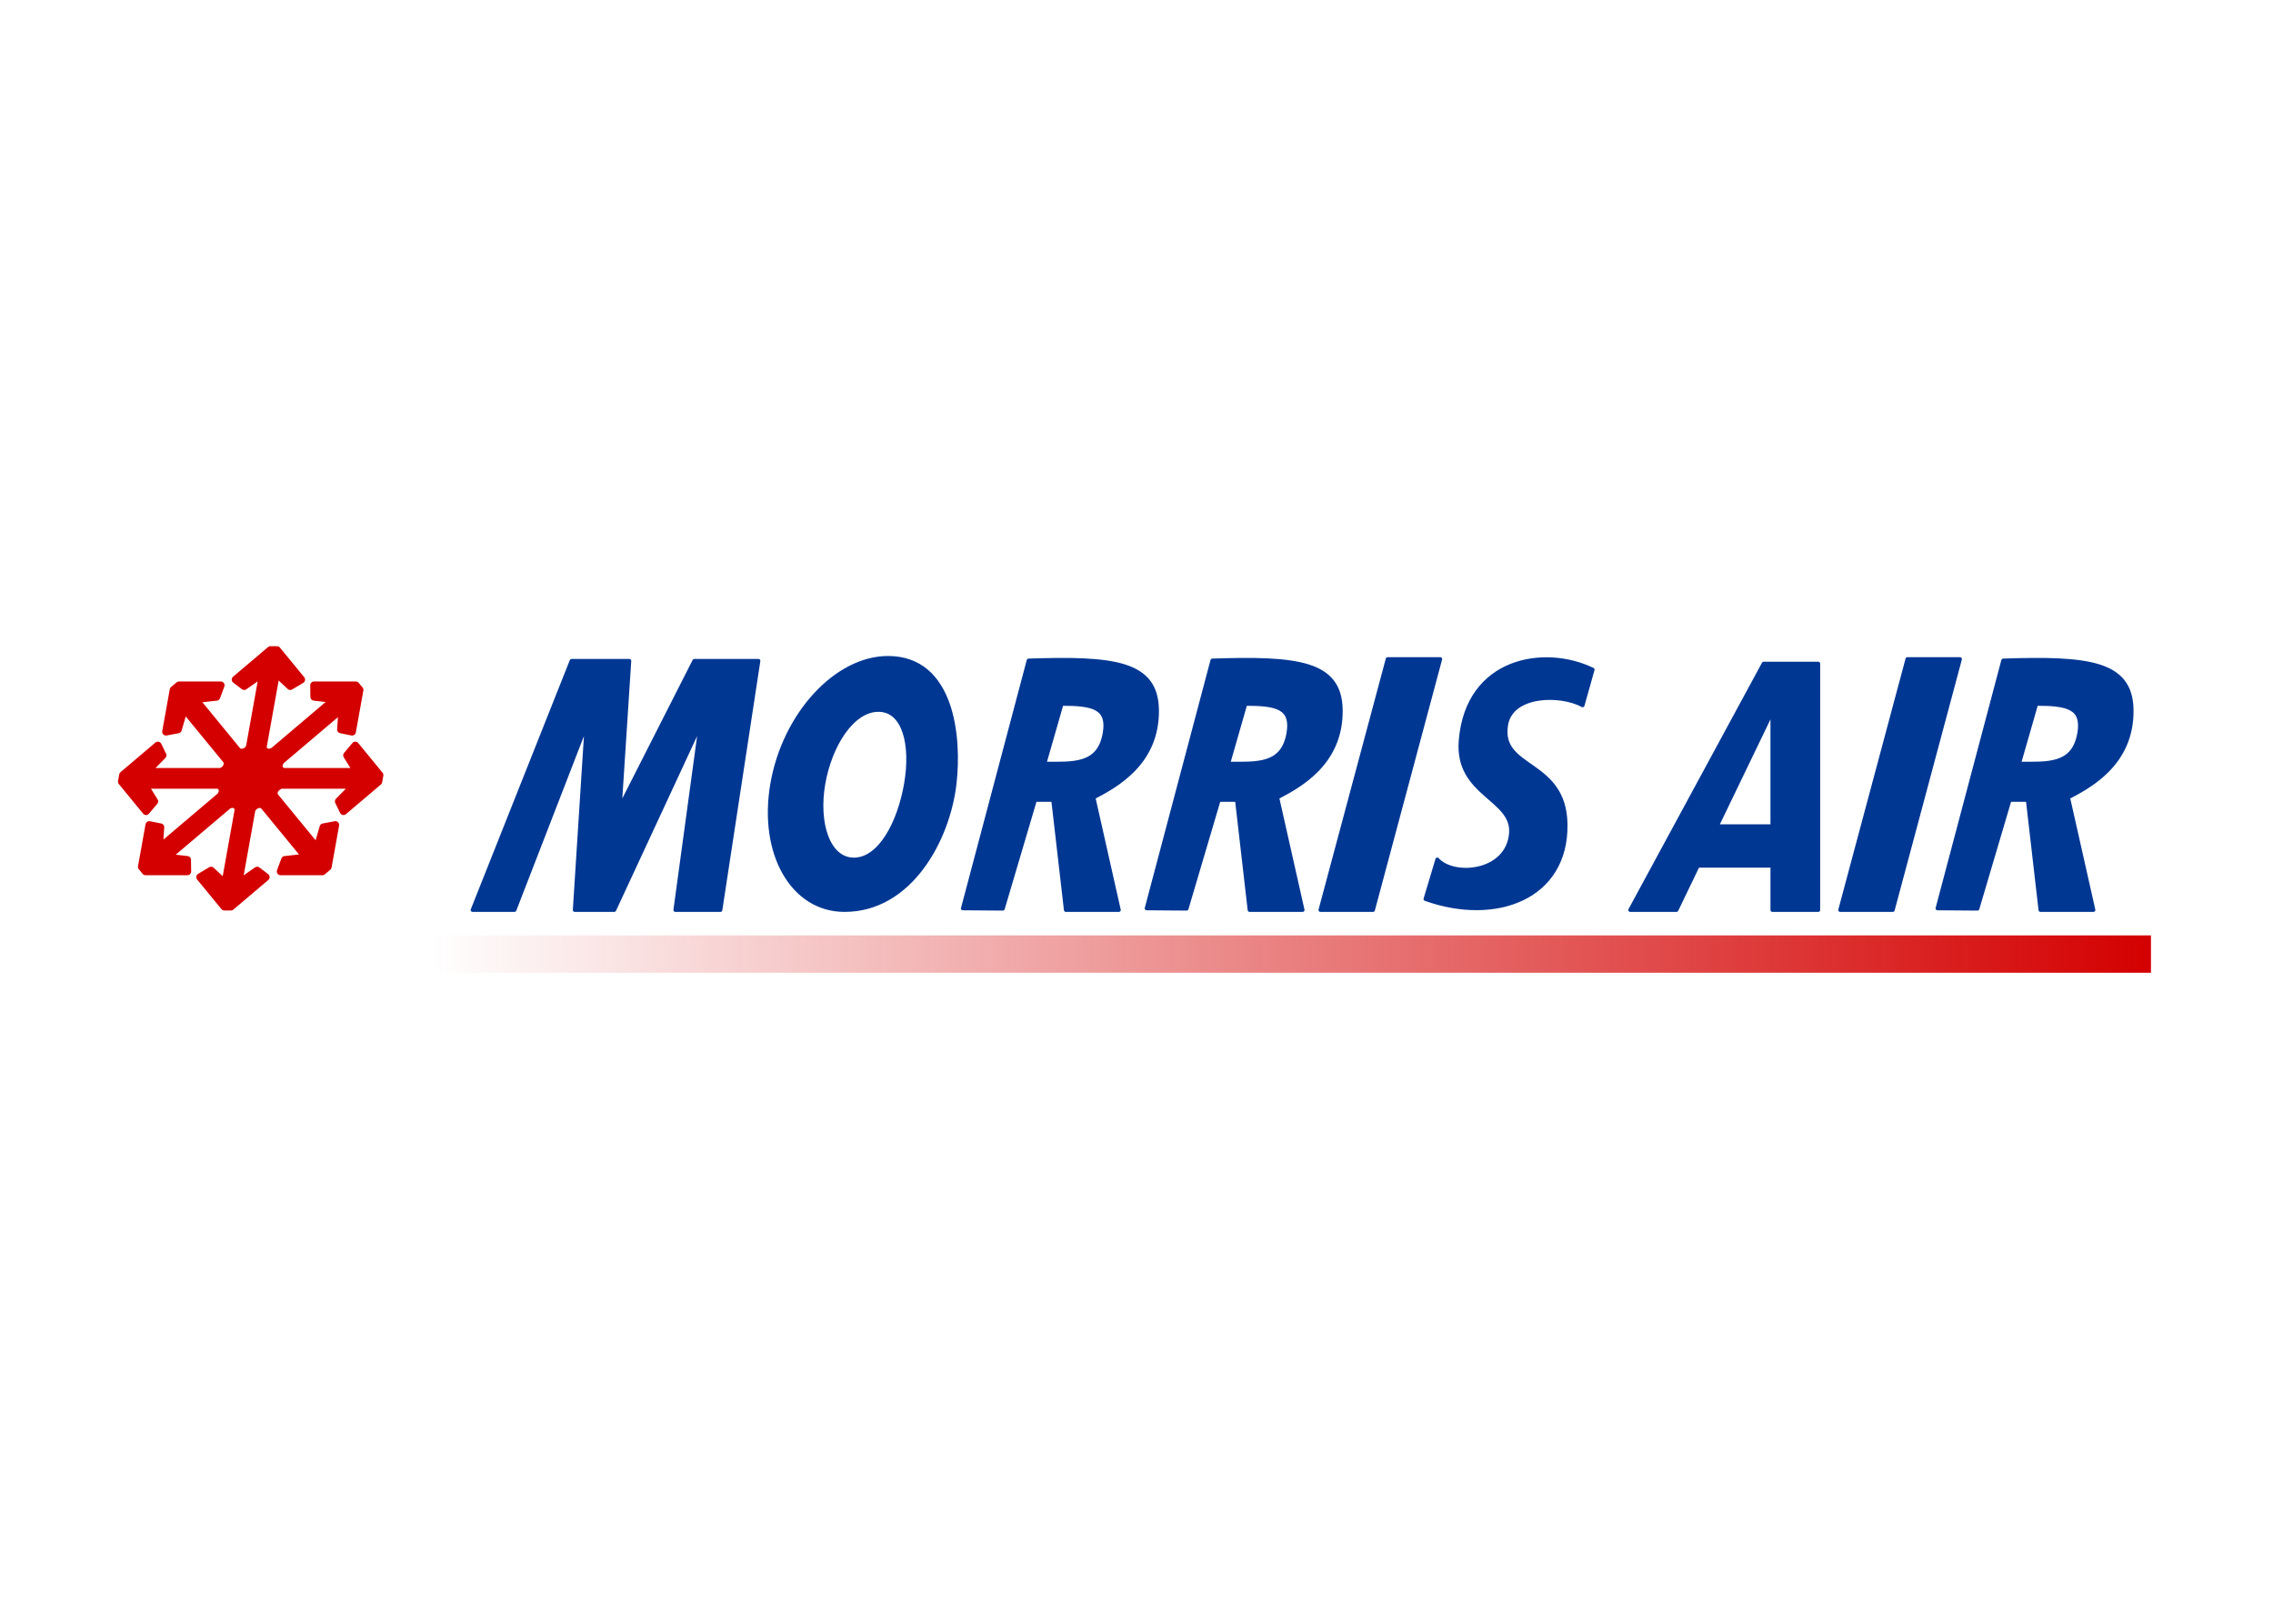 <svg clip-rule="evenodd" fill-rule="evenodd" stroke-linejoin="round" viewBox="0 0 560 400" xmlns="http://www.w3.org/2000/svg" xmlns:xlink="http://www.w3.org/1999/xlink"><linearGradient id="a" gradientUnits="userSpaceOnUse" x1="90.004" x2="546.43" y1="1058.73" y2="1058.73"><stop offset="0" stop-color="#d40000" stop-opacity="0"/><stop offset="1" stop-color="#d40000"/></linearGradient><g transform="matrix(.93 0 0 .93 22.259 -749.585)"><path d="m47.708 978.18-9.255 7.846 2.303 1.744 4.985-3.487-3.526 19.647c-.104.15-.191.3-.296.43-.619.92-1.812 1.18-2.653.82-.03-.01-.073-.01-.104-.03l-11.423-13.919 5.67-.627 1.152-3.078h-11.088l-1.446 1.226-1.99 11.088 3.187-.599 1.624-5.558 11.4 13.897c.091.57.142 1.15-.231 1.74-.325.55-.85.86-1.399 1.12h-19.725l4.27-4.36-1.274-2.62-9.254 7.85-.313 1.74 6.438 7.85 2.213-2.62-2.705-4.35h19.697c.017.01.033.02.05.02.788.38 1.281 1.28.852 2.24-.069.19-.167.39-.271.6l-16.388 13.89.371-5.56-2.971-.6-1.99 11.09 1.006 1.23h11.086l-.047-3.08-5.445-.63 16.356-13.86c.139-.05.277-.1.406-.14.972-.34 1.952.1 2.167.98.038.09.075.2.109.3l-3.53 19.67-3.733-3.49-2.929 1.75 6.438 7.84h1.744l9.254-7.84-2.302-1.75-4.985 3.49 3.53-19.67c.064-.09.122-.19.185-.27.539-.81 1.499-1.28 2.343-1.06.173.03.359.1.542.16l11.401 13.89-5.67.63-1.152 3.08h11.088l1.446-1.23 1.99-11.09-3.186.6-1.624 5.56-11.423-13.92c-.028-.21-.059-.42-.051-.63-.064-1.01.836-1.75 1.758-2.2h19.67l-4.27 4.35 1.274 2.62 9.254-7.85.313-1.74-6.438-7.85-2.213 2.62 2.705 4.36h-19.64c-.595-.35-1.155-.74-1.116-1.53.004-.45.208-.89.43-1.33l16.388-13.897-.371 5.558 2.971.599 1.99-11.088-1.006-1.226h-11.087l.047 3.078 5.445.627-16.324 13.839c-.064.02-.14.03-.201.05-.908.4-1.952.22-2.317-.6-.089-.15-.136-.35-.202-.54l3.536-19.696 3.733 3.486 2.928-1.743-6.438-7.846h-1.743z" fill="#d40000" fill-rule="nonzero" stroke="#d40000" stroke-width="2"/><g fill="#003793" fill-rule="nonzero" stroke="#003793" stroke-linejoin="miter" stroke-width=".84" transform="matrix(1.187 0 0 1.187 -23.814 -182.782)"><path d="m105.359 1036.09h9.369l16.086-41.504-2.651 41.504h8.831l19.276-41.504-5.657 41.504h10.076l8.486-55.604h-14.319l-16.617 32.704 2.122-32.704h-12.904z"/><path d="m230.9 1011.53-7.184 24.27-8.932-.07 14.673-55.329c18.81-.624 28.511.344 28.67 10.994.181 12.145-9.541 17.135-14.175 19.585l5.657 25.11h-11.844l-2.829-24.56zm15.528-14.9c.984-5.777-2.662-6.541-9.588-6.541l-3.829 13.331c6.349 0 12.172.52 13.417-6.79z"/><path d="m198.082 979.825c-11.576 0-23.158 12.591-25.84 28.135-2.681 15.53 4.553 28.13 16.129 28.13 14.758 0 23.13-15.77 24.571-28.13 1.227-10.539-.456-28.135-14.86-28.135zm-2.139 11.617c5.773 0 7.652 7.786 6.146 16.518-1.506 8.72-5.837 16.86-11.61 16.86s-8.328-8.14-6.822-16.86c1.506-8.732 6.513-16.518 12.286-16.518z"/><path d="m271.911 1011.53-7.184 24.27-8.932-.07 14.672-55.329c18.811-.624 28.511.344 28.67 10.994.182 12.145-9.54 17.135-14.175 19.585l5.657 25.11h-11.844l-2.829-24.56zm15.53-14.9c.983-5.777-2.662-6.541-9.588-6.541l-3.83 13.331c6.349 0 12.173.52 13.418-6.79z"/><path d="m309.588 980.086h11.751l-15.006 56.004h-11.75z"/><path d="m425.588 980.086h11.751l-15.006 56.004h-11.75z"/><path d="m448.412 1011.53-7.184 24.27-8.932-.07 14.673-55.329c18.81-.624 28.511.344 28.67 10.994.182 12.145-9.541 17.135-14.175 19.585l5.657 25.11h-11.844l-2.829-24.56zm15.528-14.9c.984-5.777-2.661-6.541-9.588-6.541l-3.829 13.331c6.35 0 12.173.52 13.417-6.79z"/><path d="m378.814 1026.22-4.755 9.87h-10.341l29.787-54.982h12.197l.001 54.982h-10.253v-9.87zm16.636-8.83v-25.676l-12.38 25.676z"/><path d="m353.112 990.417 2.24-7.973c-10.75-5.204-27.92-2.421-29.464 15.752-1.041 12.254 11.861 12.924 11.225 20.774-.719 8.89-12.802 9.92-16.44 5.83l-2.652 8.84c15.731 5.62 31.613-.31 31.29-16.79-.281-14.34-14.963-11.95-13.259-22.1 1.158-6.89 12.097-7.043 17.06-4.333z"/></g><path d="m90.51 1053.78h455.377v9.899h-455.377z" fill="url(#a)"/></g></svg>